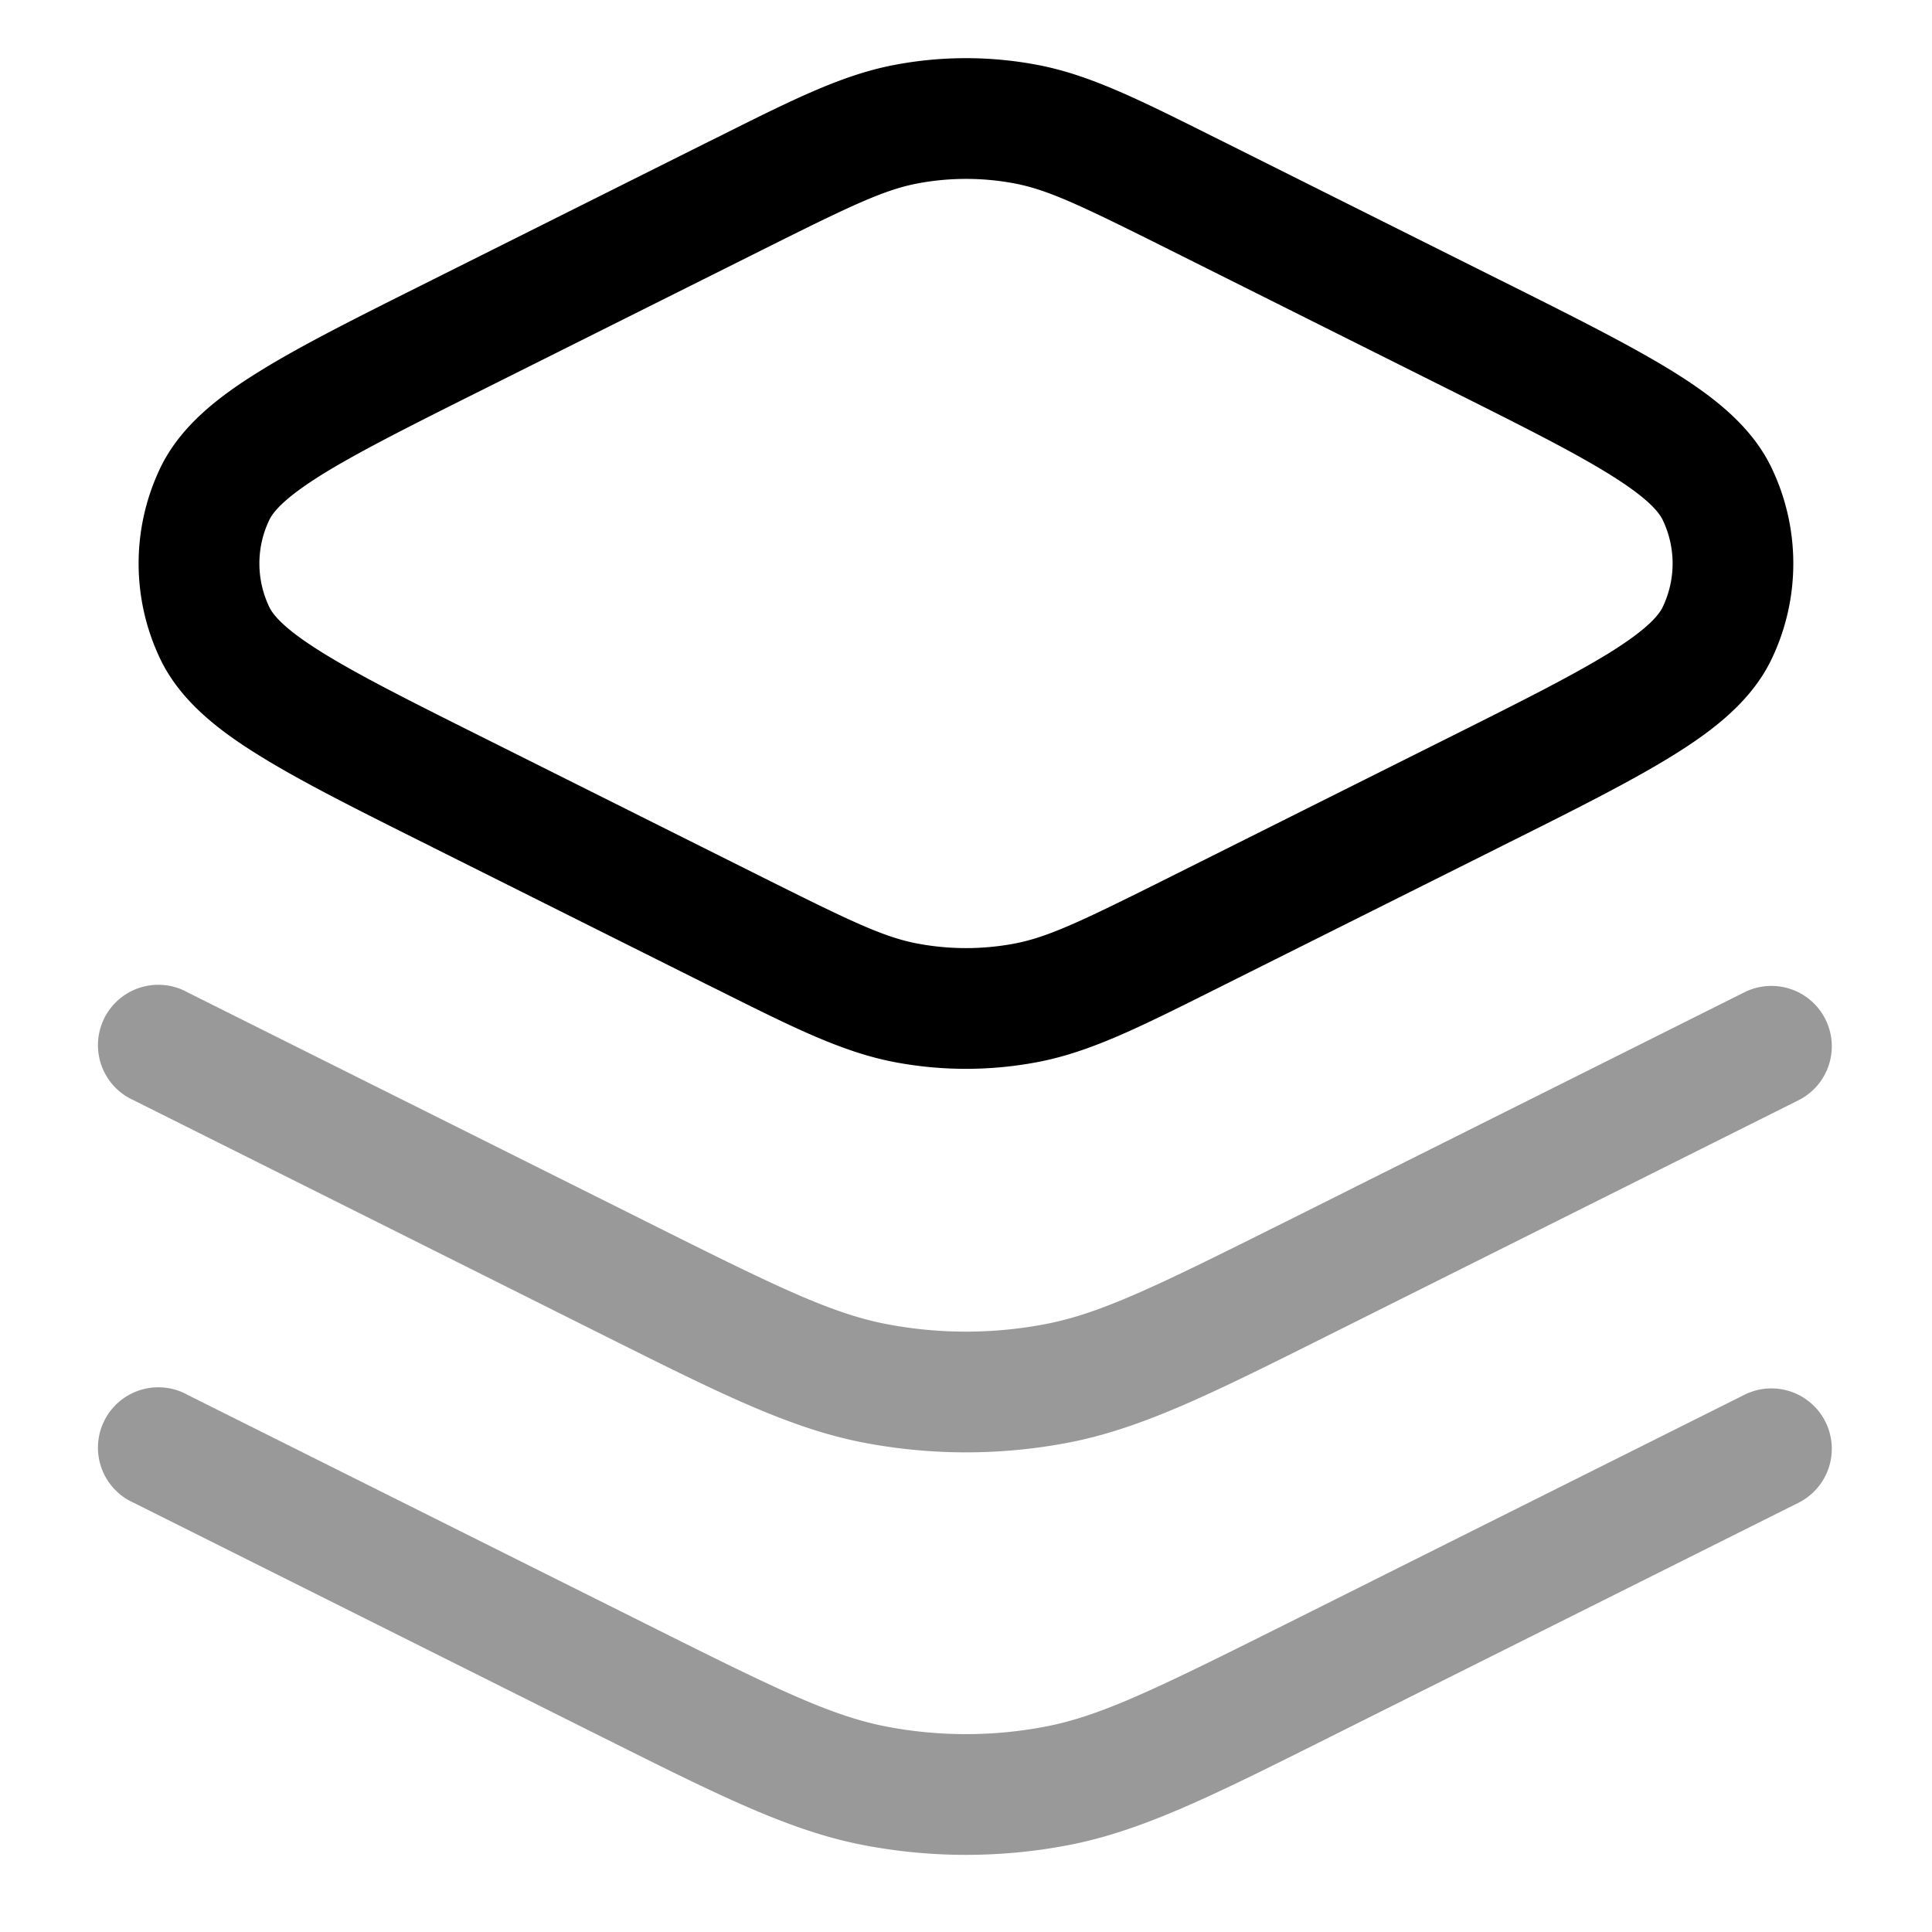 <svg xmlns="http://www.w3.org/2000/svg" width="24" height="24" fill="currentColor" viewBox="0 0 24 24">
  <path fill-rule="evenodd" d="M2.335 12.33a.75.75 0 10-.67 1.34l5.706 2.854.112.056c1.467.734 2.343 1.172 3.272 1.346a6.752 6.752 0 002.49 0c.93-.174 1.805-.612 3.272-1.346l.112-.056 5.706-2.853a.75.75 0 10-.67-1.342l-5.707 2.854c-1.613.806-2.292 1.138-2.99 1.269-.64.12-1.296.12-1.936 0-.698-.131-1.377-.463-2.99-1.27L2.335 12.33zm0 5a.75.75 0 10-.67 1.34l5.706 2.854.112.056c1.467.734 2.343 1.172 3.272 1.346a6.752 6.752 0 002.49 0c.93-.174 1.805-.612 3.272-1.346l.112-.056 5.706-2.853a.75.75 0 10-.67-1.342l-5.707 2.854c-1.613.806-2.292 1.138-2.99 1.269-.64.12-1.296.12-1.936 0-.698-.131-1.377-.463-2.99-1.27L2.335 17.33z" opacity=".4"/>
  <path fill-rule="evenodd" d="M11.124.804a4.75 4.75 0 011.752 0c.655.122 1.268.43 2.22.906l.101.05 3.414 1.707.035.017c.892.446 1.607.804 2.134 1.13.524.325.988.691 1.232 1.208a2.75 2.75 0 010 2.356c-.244.517-.708.883-1.232 1.207-.527.327-1.242.685-2.134 1.13l-.035.018-3.414 1.707-.1.05c-.953.477-1.566.784-2.221.906a4.75 4.75 0 01-1.752 0c-.655-.123-1.268-.43-2.22-.906l-.102-.05-3.413-1.707-.035-.018c-.892-.445-1.608-.803-2.134-1.13-.524-.324-.988-.69-1.233-1.207a2.75 2.75 0 010-2.356c.245-.517.709-.883 1.233-1.207.526-.327 1.242-.685 2.134-1.13l.035-.018L8.802 1.76l.102-.05c.952-.477 1.565-.784 2.22-.906zM12.6 2.278a3.25 3.25 0 00-1.198 0c-.423.08-.84.28-1.928.824L6.06 4.809c-.935.467-1.589.795-2.05 1.08-.472.293-.617.468-.667.575a1.25 1.25 0 000 1.072c.05.107.195.282.667.574.461.286 1.115.614 2.05 1.081l3.413 1.707c1.089.544 1.505.745 1.928.824a3.25 3.25 0 001.198 0c.423-.08.84-.28 1.928-.824l3.413-1.707c.935-.467 1.589-.795 2.05-1.08.472-.293.617-.468.667-.575a1.25 1.25 0 000-1.072c-.05-.107-.195-.282-.667-.574-.461-.286-1.115-.614-2.05-1.081l-3.413-1.707c-1.089-.544-1.505-.745-1.928-.824z"/>
</svg>
